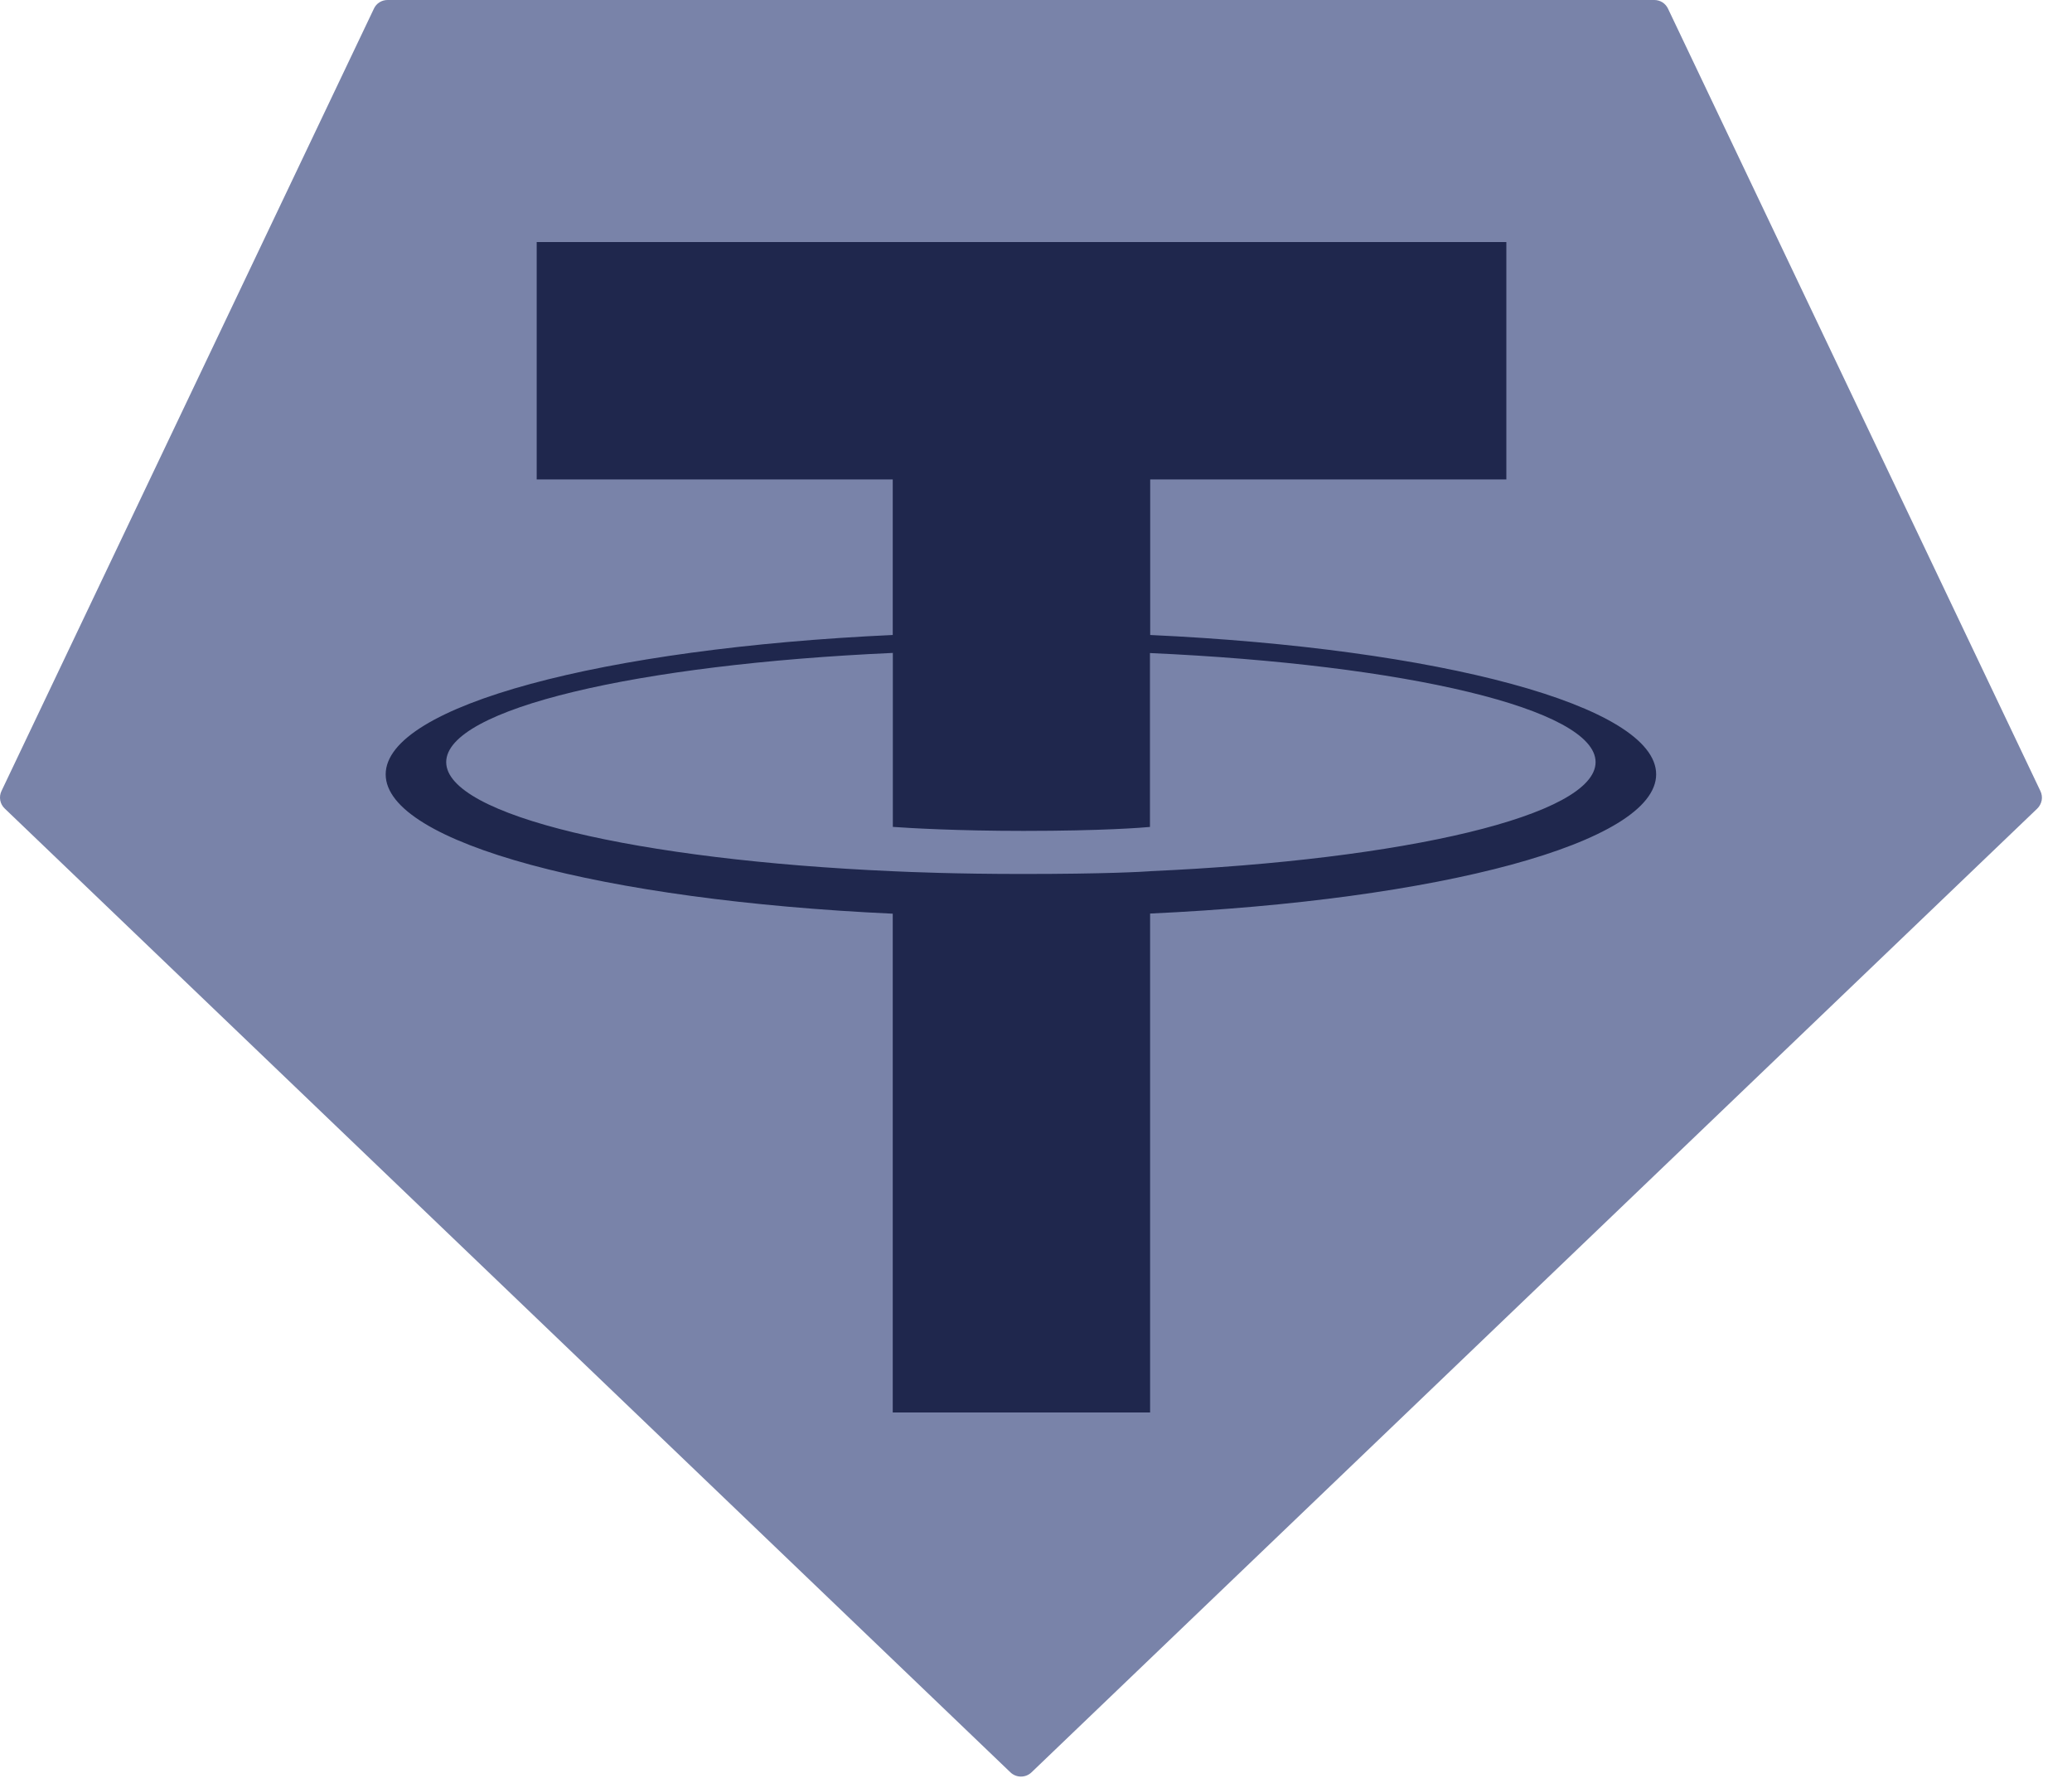 <svg width="43" height="37" viewBox="0 0 43 37" fill="none" xmlns="http://www.w3.org/2000/svg">
    <g id="Group 48096046">
        <path id="Vector" fill-rule="evenodd" clip-rule="evenodd"
            d="M7.759 0.181L0.032 16.411C0.002 16.472 -0.007 16.54 0.005 16.606C0.017 16.672 0.05 16.732 0.099 16.778L20.968 36.775C21.027 36.832 21.106 36.864 21.188 36.864C21.27 36.864 21.349 36.832 21.408 36.775L42.277 16.78C42.325 16.734 42.358 16.673 42.371 16.607C42.383 16.541 42.373 16.473 42.344 16.413L34.617 0.182C34.592 0.128 34.552 0.082 34.502 0.049C34.451 0.017 34.392 -0 34.333 2.4161e-05H8.046C7.986 -0.001 7.926 0.016 7.875 0.048C7.824 0.08 7.784 0.126 7.759 0.181Z"
            fill="#7983A9" />
        <path id="Vector_2" fill-rule="evenodd" clip-rule="evenodd"
            d="M23.87 18.078C23.72 18.089 22.946 18.135 21.219 18.135C19.846 18.135 18.871 18.094 18.529 18.078C13.221 17.844 9.26 16.921 9.26 15.814C9.26 14.708 13.221 13.786 18.529 13.548V17.158C18.876 17.183 19.869 17.241 21.243 17.241C22.891 17.241 23.716 17.173 23.865 17.159V13.551C29.161 13.787 33.113 14.711 33.113 15.814C33.113 16.918 29.162 17.842 23.865 18.077L23.87 18.078ZM23.87 13.178V9.948H31.261V5.022H11.138V9.948H18.527V13.176C12.521 13.452 8.004 14.642 8.004 16.068C8.004 17.494 12.521 18.682 18.527 18.959V29.309H23.868V18.956C29.861 18.68 34.37 17.491 34.37 16.067C34.37 14.642 29.865 13.453 23.868 13.176L23.87 13.178Z"
            fill="#1F274D" />
    </g>
</svg>
